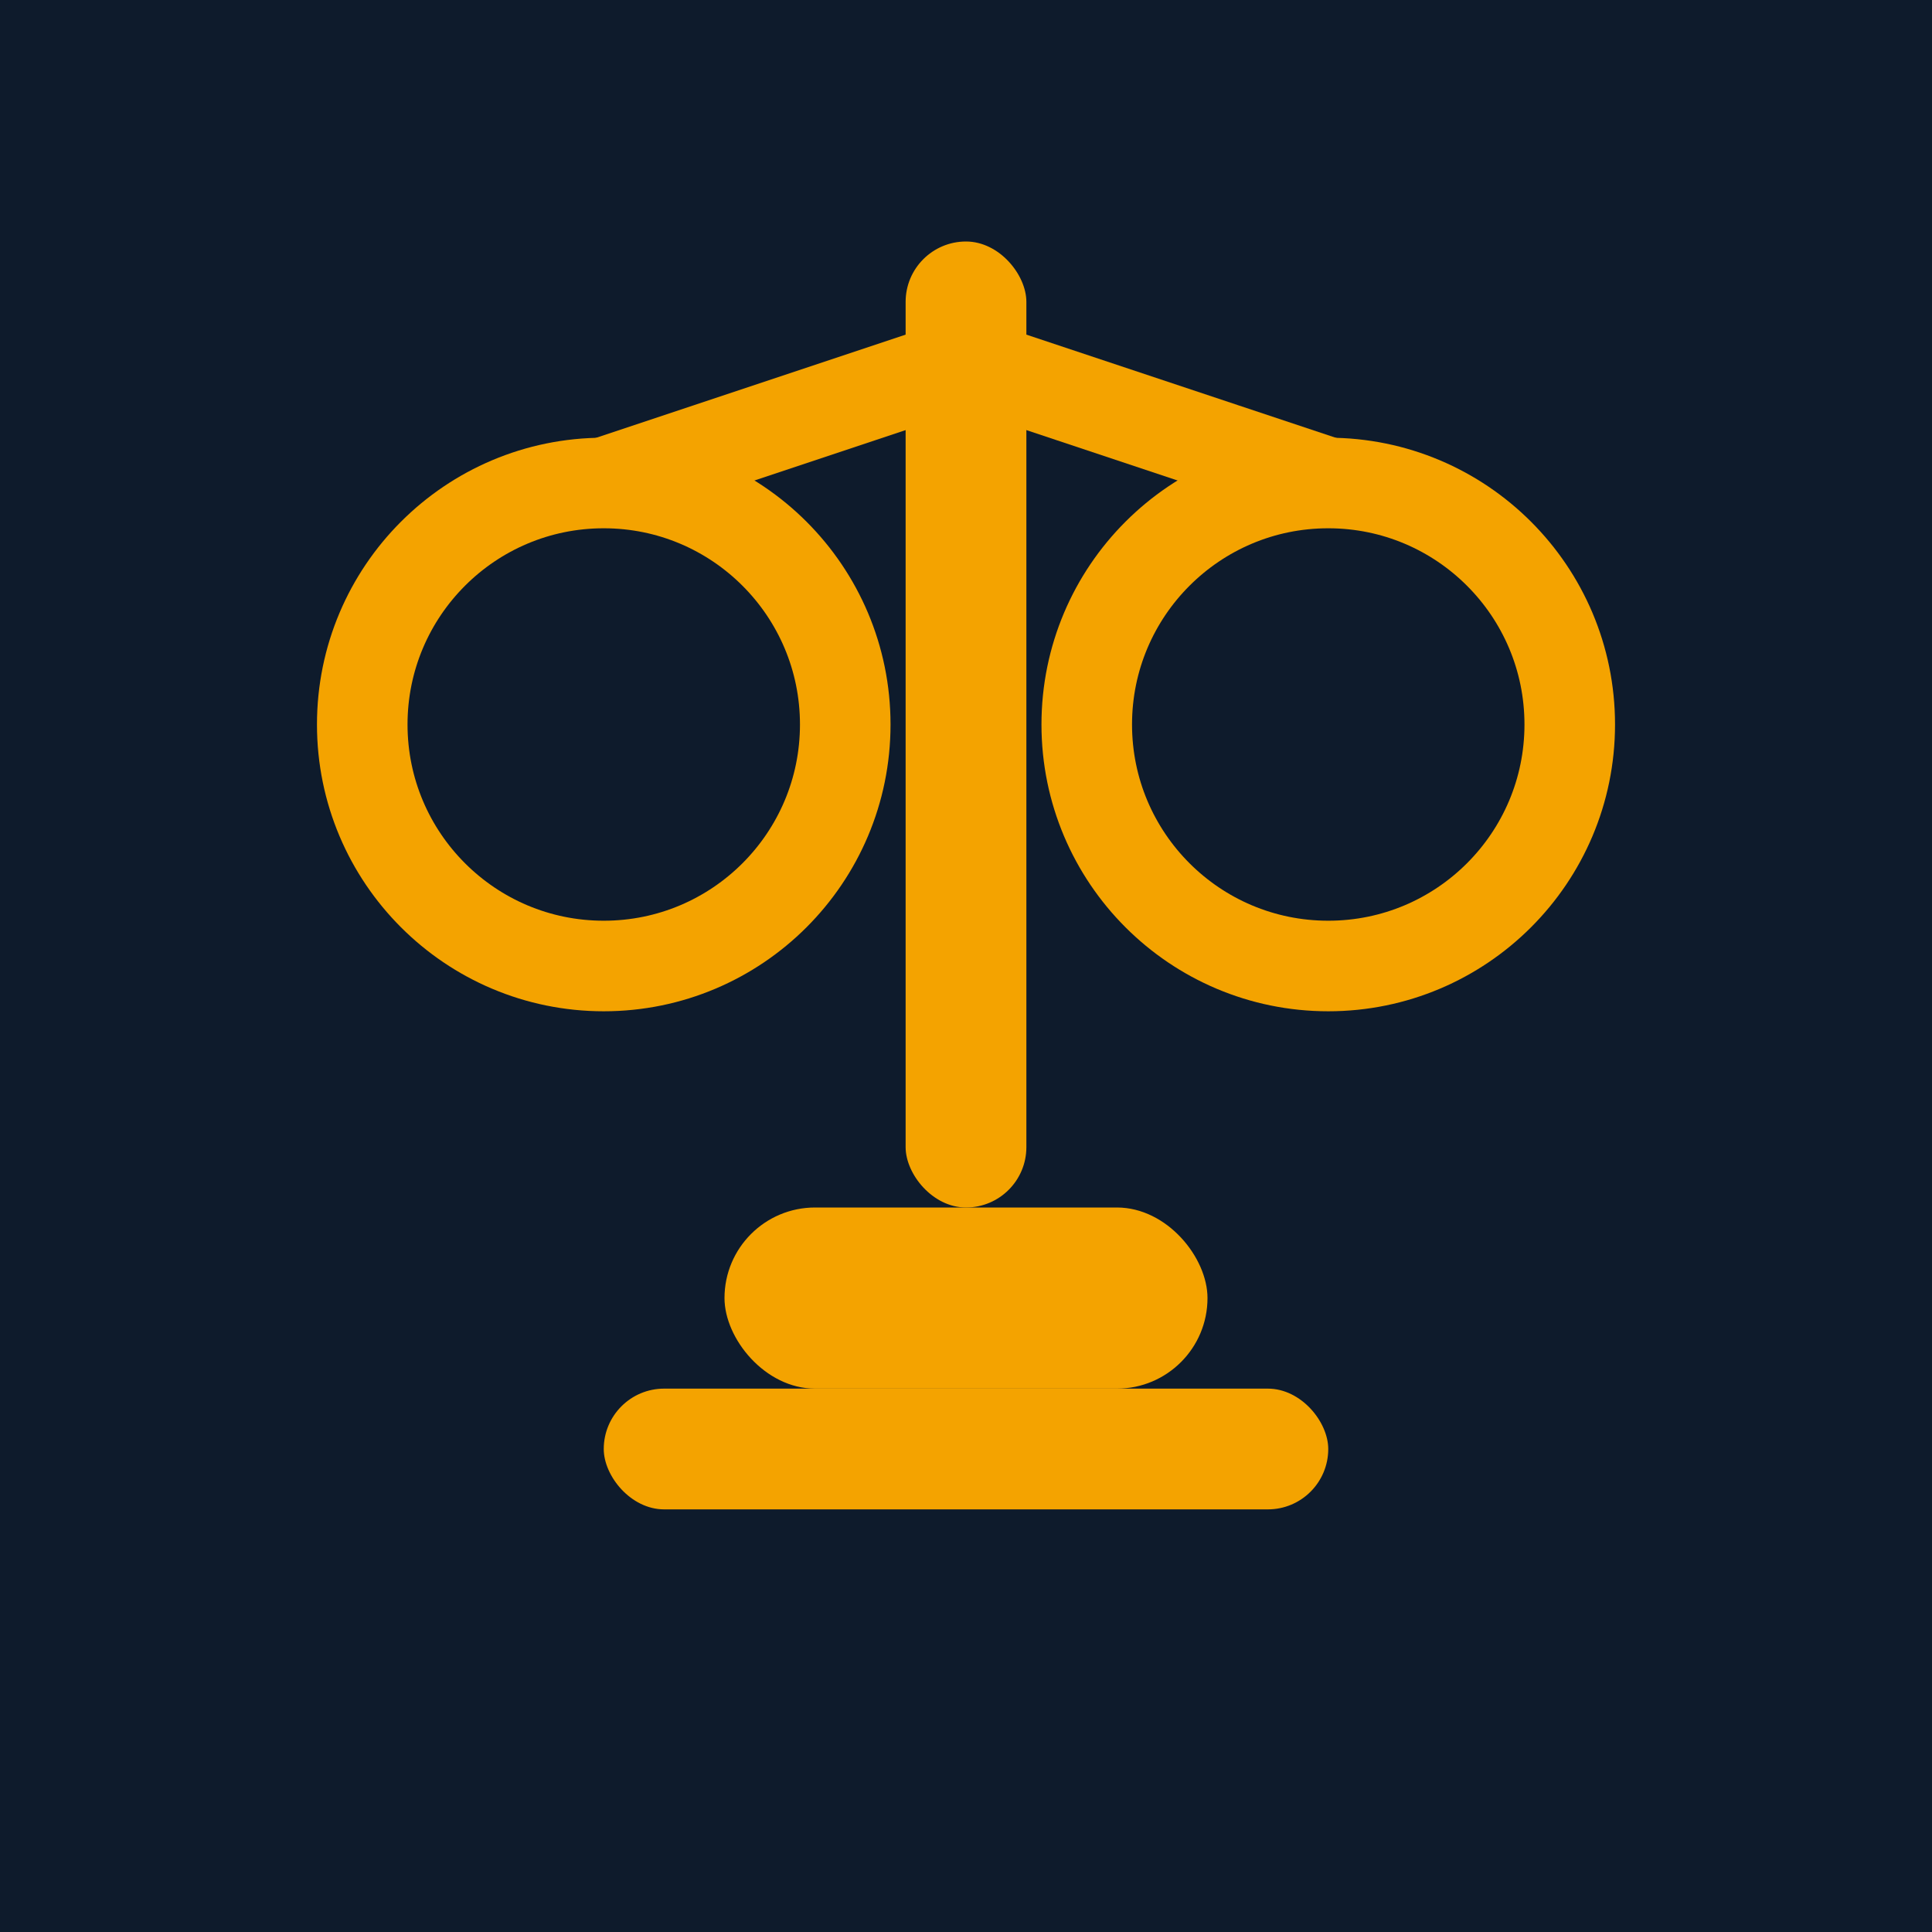 <svg xmlns="http://www.w3.org/2000/svg" width="32" height="32" viewBox="0 0 32 32">
  <rect width="32" height="32" fill="#0E1B2C"/>
  <g fill="#F4A300">
    <!-- Scale of Justice -->
    <rect x="15" y="4" width="2" height="16" rx="1"/>
    <!-- Left scale -->
    <circle cx="10" cy="12" r="4" fill="none" stroke="#F4A300" stroke-width="1.5"/>
    <!-- Right scale -->
    <circle cx="22" cy="12" r="4" fill="none" stroke="#F4A300" stroke-width="1.5"/>
    <!-- Connecting lines -->
    <line x1="10" y1="8" x2="16" y2="6" stroke="#F4A300" stroke-width="1.5"/>
    <line x1="22" y1="8" x2="16" y2="6" stroke="#F4A300" stroke-width="1.5"/>
    <!-- Base -->
    <rect x="12" y="20" width="8" height="3" rx="1.5"/>
    <!-- Bottom platform -->
    <rect x="10" y="23" width="12" height="2" rx="1"/>
  </g>
</svg>